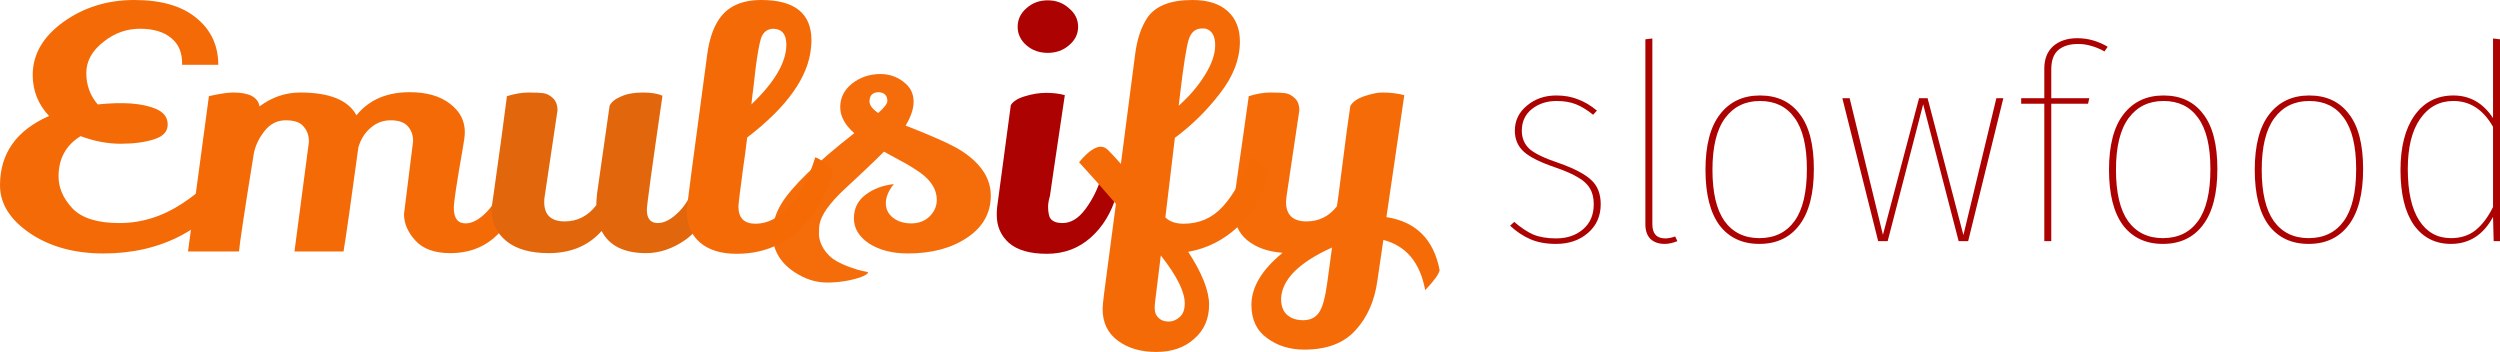 <svg width="206" height="29" viewBox="0 0 206 29" fill="none" xmlns="http://www.w3.org/2000/svg">
<path d="M128.244 7.867C128.905 7.867 129.497 7.973 130.019 8.185C130.559 8.382 131.081 8.692 131.586 9.115L131.273 9.456C130.785 9.062 130.315 8.775 129.863 8.593C129.41 8.412 128.879 8.321 128.27 8.321C127.452 8.321 126.764 8.548 126.207 9.002C125.668 9.441 125.398 10.03 125.398 10.772C125.398 11.392 125.616 11.899 126.051 12.292C126.503 12.67 127.295 13.049 128.427 13.427C129.715 13.88 130.611 14.35 131.116 14.834C131.638 15.303 131.899 15.968 131.899 16.83C131.899 17.799 131.551 18.585 130.855 19.19C130.159 19.796 129.28 20.098 128.218 20.098C127.4 20.098 126.695 19.97 126.103 19.712C125.511 19.455 124.954 19.084 124.432 18.6L124.771 18.283C125.311 18.752 125.833 19.1 126.338 19.326C126.86 19.538 127.487 19.644 128.218 19.644C129.123 19.644 129.863 19.395 130.437 18.895C131.029 18.396 131.325 17.708 131.325 16.83C131.325 16.301 131.221 15.87 131.012 15.537C130.82 15.189 130.498 14.886 130.046 14.629C129.61 14.357 128.975 14.077 128.14 13.79C126.938 13.381 126.085 12.958 125.581 12.519C125.076 12.065 124.823 11.483 124.823 10.772C124.823 9.94 125.154 9.251 125.816 8.707C126.477 8.147 127.287 7.867 128.244 7.867Z" fill="#AD0202"/>
<path d="M137.172 20.098C136.684 20.098 136.293 19.962 135.997 19.69C135.718 19.402 135.579 19.001 135.579 18.487V3.238L136.154 3.17V18.487C136.154 19.258 136.51 19.644 137.224 19.644C137.468 19.644 137.738 19.591 138.034 19.485L138.216 19.871C137.833 20.022 137.485 20.098 137.172 20.098Z" fill="#AD0202"/>
<path d="M145.023 7.867C146.433 7.867 147.521 8.374 148.287 9.388C149.07 10.386 149.462 11.899 149.462 13.926C149.462 15.968 149.061 17.511 148.26 18.555C147.477 19.584 146.381 20.098 144.971 20.098C143.561 20.098 142.464 19.584 141.681 18.555C140.915 17.511 140.532 15.991 140.532 13.994C140.532 11.967 140.932 10.439 141.733 9.41C142.534 8.382 143.63 7.867 145.023 7.867ZM145.023 8.321C143.804 8.321 142.847 8.79 142.151 9.728C141.454 10.666 141.106 12.088 141.106 13.994C141.106 15.87 141.437 17.277 142.098 18.215C142.777 19.153 143.735 19.622 144.971 19.622C146.224 19.622 147.19 19.153 147.869 18.215C148.548 17.277 148.887 15.847 148.887 13.926C148.887 12.035 148.548 10.628 147.869 9.705C147.207 8.782 146.259 8.321 145.023 8.321Z" fill="#AD0202"/>
<path d="M165.075 8.094L162.176 19.871H161.393L158.469 8.593L155.544 19.871H154.761L151.81 8.094H152.411L155.153 19.349L158.129 8.094H158.834L161.785 19.372L164.5 8.094H165.075Z" fill="#AD0202"/>
<path d="M171.219 3.624C170.54 3.624 170 3.79 169.6 4.123C169.217 4.456 169.025 4.985 169.025 5.712V8.094H172.159L172.054 8.548H169.025V19.871H168.451V8.548H166.545V8.094H168.451V5.643C168.451 4.857 168.695 4.244 169.182 3.805C169.687 3.367 170.348 3.147 171.166 3.147C172.037 3.147 172.872 3.382 173.673 3.851L173.412 4.237C173.029 4.025 172.663 3.873 172.315 3.783C171.985 3.677 171.619 3.624 171.219 3.624Z" fill="#AD0202"/>
<path d="M178.273 7.867C179.683 7.867 180.771 8.374 181.537 9.388C182.32 10.386 182.712 11.899 182.712 13.926C182.712 15.968 182.311 17.511 181.51 18.555C180.727 19.584 179.631 20.098 178.221 20.098C176.811 20.098 175.714 19.584 174.931 18.555C174.165 17.511 173.782 15.991 173.782 13.994C173.782 11.967 174.182 10.439 174.983 9.41C175.784 8.382 176.88 7.867 178.273 7.867ZM178.273 8.321C177.054 8.321 176.097 8.79 175.401 9.728C174.704 10.666 174.356 12.088 174.356 13.994C174.356 15.87 174.687 17.277 175.348 18.215C176.027 19.153 176.985 19.622 178.221 19.622C179.474 19.622 180.44 19.153 181.119 18.215C181.798 17.277 182.137 15.847 182.137 13.926C182.137 12.035 181.798 10.628 181.119 9.705C180.457 8.782 179.509 8.321 178.273 8.321Z" fill="#AD0202"/>
<path d="M190.283 7.867C191.692 7.867 192.78 8.374 193.546 9.388C194.33 10.386 194.721 11.899 194.721 13.926C194.721 15.968 194.321 17.511 193.52 18.555C192.737 19.584 191.64 20.098 190.23 20.098C188.82 20.098 187.724 19.584 186.94 18.555C186.174 17.511 185.792 15.991 185.792 13.994C185.792 11.967 186.192 10.439 186.993 9.41C187.793 8.382 188.89 7.867 190.283 7.867ZM190.283 8.321C189.064 8.321 188.107 8.79 187.41 9.728C186.714 10.666 186.366 12.088 186.366 13.994C186.366 15.87 186.697 17.277 187.358 18.215C188.037 19.153 188.994 19.622 190.23 19.622C191.484 19.622 192.45 19.153 193.129 18.215C193.807 17.277 194.147 15.847 194.147 13.926C194.147 12.035 193.807 10.628 193.129 9.705C192.467 8.782 191.518 8.321 190.283 8.321Z" fill="#AD0202"/>
<path d="M206 3.238V19.871H205.478L205.426 17.874C204.625 19.357 203.467 20.098 201.953 20.098C200.665 20.098 199.646 19.576 198.898 18.532C198.167 17.473 197.801 15.968 197.801 14.017C197.801 12.111 198.184 10.613 198.95 9.524C199.733 8.419 200.804 7.867 202.162 7.867C203.519 7.867 204.607 8.487 205.426 9.728V3.17L206 3.238ZM201.953 19.622C202.754 19.622 203.424 19.41 203.963 18.986C204.52 18.547 205.008 17.904 205.426 17.057V10.454C204.625 9.032 203.537 8.321 202.162 8.321C201.013 8.321 200.099 8.813 199.42 9.796C198.741 10.764 198.402 12.141 198.402 13.926C198.402 15.787 198.715 17.201 199.342 18.169C199.968 19.137 200.839 19.622 201.953 19.622Z" fill="#AD0202"/>
<path d="M6.642 11.219C5.431 11.963 4.825 13.07 4.825 14.541C4.825 15.467 5.201 16.338 5.953 17.155C6.726 17.972 8.021 18.38 9.838 18.38C11.656 18.38 13.379 17.845 15.008 16.774C16.638 15.703 17.87 14.532 18.706 13.261L19.771 14.922C17.076 18.898 13.327 20.885 8.522 20.885C6.141 20.885 4.125 20.332 2.475 19.224C0.825 18.099 0 16.783 0 15.276C0 12.644 1.347 10.738 4.042 9.558C3.144 8.596 2.695 7.47 2.695 6.181C2.695 4.493 3.53 3.041 5.201 1.824C6.893 0.608 8.846 0 11.06 0C13.274 0 14.977 0.49 16.168 1.47C17.379 2.451 17.985 3.74 17.985 5.337H15.008C15.029 4.357 14.726 3.622 14.1 3.131C13.494 2.623 12.637 2.369 11.53 2.369C10.444 2.369 9.462 2.714 8.585 3.404C7.603 4.148 7.112 5.019 7.112 6.018C7.112 7.016 7.426 7.879 8.052 8.605C10.141 8.387 11.729 8.505 12.815 8.959C13.483 9.231 13.818 9.667 13.818 10.266C13.818 10.847 13.431 11.255 12.658 11.491C11.906 11.727 10.998 11.845 9.932 11.845C8.867 11.845 7.77 11.636 6.642 11.219Z" fill="#F46A06"/>
<path d="M24.265 20.722L25.456 11.682C25.456 11.173 25.31 10.756 25.017 10.429C24.746 10.084 24.255 9.912 23.545 9.912C22.834 9.912 22.25 10.211 21.79 10.81C21.331 11.391 21.038 12.008 20.913 12.662C20.182 17.182 19.774 19.869 19.691 20.722H15.492L17.215 7.924C18.093 7.724 18.761 7.624 19.221 7.624C20.537 7.624 21.257 8.006 21.383 8.768C22.406 8.006 23.524 7.624 24.735 7.624C27.158 7.624 28.704 8.251 29.372 9.503C30.396 8.233 31.858 7.597 33.759 7.597C35.159 7.597 36.266 7.915 37.08 8.55C37.895 9.167 38.302 9.948 38.302 10.892C38.302 11.164 38.24 11.645 38.114 12.335C37.634 15.058 37.394 16.656 37.394 17.128C37.394 17.981 37.717 18.407 38.365 18.407C38.908 18.407 39.483 18.099 40.088 17.482C40.715 16.846 41.216 15.875 41.592 14.568C42.302 15.222 42.731 15.739 42.877 16.12C41.791 19.279 39.869 20.858 37.112 20.858C35.817 20.858 34.856 20.513 34.229 19.823C33.602 19.134 33.289 18.407 33.289 17.645L34.041 11.627C34.041 11.137 33.895 10.729 33.602 10.402C33.31 10.075 32.84 9.912 32.192 9.912C31.566 9.912 31.012 10.12 30.532 10.538C30.051 10.956 29.717 11.491 29.529 12.145C28.902 16.756 28.495 19.615 28.307 20.722H24.265Z" fill="#F46A06"/>
<path d="M54.586 7.897C53.73 13.778 53.301 16.91 53.301 17.291C53.301 18.017 53.604 18.38 54.21 18.38C54.753 18.38 55.338 18.063 55.965 17.427C56.612 16.774 57.124 15.803 57.5 14.514C58.189 15.167 58.607 15.675 58.753 16.038C58.273 17.799 57.511 19.043 56.466 19.769C55.422 20.495 54.346 20.858 53.239 20.858C51.422 20.858 50.2 20.25 49.573 19.034C48.487 20.25 47.035 20.858 45.218 20.858C43.714 20.858 42.554 20.532 41.74 19.878C40.925 19.224 40.518 18.371 40.518 17.318C40.518 17.064 40.57 16.619 40.675 15.984C41.155 12.607 41.52 9.921 41.771 7.924C42.419 7.724 43.014 7.624 43.557 7.624C44.1 7.624 44.508 7.643 44.779 7.679C45.051 7.715 45.312 7.851 45.562 8.087C45.813 8.323 45.938 8.659 45.938 9.095L44.904 16.038C44.863 16.256 44.842 16.456 44.842 16.638C44.842 17.709 45.406 18.244 46.534 18.244C47.578 18.244 48.445 17.799 49.134 16.91C49.134 16.71 49.155 16.392 49.197 15.957L50.231 8.714C50.377 8.405 50.69 8.151 51.171 7.951C51.651 7.733 52.247 7.624 52.957 7.624C53.688 7.624 54.231 7.715 54.586 7.897Z" fill="#E2660C"/>
<path d="M60.691 20.913C59.417 20.913 58.414 20.604 57.683 19.987C56.952 19.352 56.586 18.489 56.586 17.4C56.586 17.11 57.15 12.798 58.278 4.466C58.571 2.324 59.354 0.971 60.628 0.408C61.213 0.136 61.913 0 62.727 0C65.485 0 66.863 1.107 66.863 3.322C66.863 3.504 66.853 3.694 66.832 3.894C66.623 6.326 64.868 8.804 61.568 11.328C61.464 12.217 61.349 13.079 61.224 13.915C60.973 15.784 60.847 16.819 60.847 17.019C60.847 17.963 61.318 18.435 62.257 18.435C63.281 18.435 64.231 17.926 65.109 16.91C66.007 15.875 66.696 14.559 67.177 12.961C67.365 13.016 67.626 13.17 67.96 13.424C68.294 13.66 68.524 13.869 68.649 14.051C68.315 15.557 67.563 17.001 66.393 18.38C65.808 19.088 65.067 19.669 64.169 20.123C63.145 20.649 61.986 20.913 60.691 20.913ZM61.913 8.605C63.834 6.771 64.795 5.128 64.795 3.676C64.795 2.805 64.419 2.369 63.667 2.369C63.187 2.405 62.863 2.678 62.696 3.186C62.55 3.694 62.404 4.52 62.257 5.664C62.132 6.808 62.049 7.515 62.007 7.788L61.913 8.605Z" fill="#F46A06"/>
<path d="M79.166 12.39C80.817 13.443 81.642 14.686 81.642 16.12C81.642 17.554 80.994 18.707 79.699 19.578C78.404 20.45 76.775 20.885 74.811 20.885C73.537 20.885 72.472 20.613 71.615 20.069C70.78 19.506 70.362 18.816 70.362 17.999C70.362 17.182 70.675 16.538 71.302 16.066C71.929 15.576 72.712 15.276 73.652 15.167C73.213 15.712 72.994 16.238 72.994 16.747C72.994 17.237 73.192 17.636 73.589 17.945C73.986 18.253 74.487 18.407 75.093 18.407C75.699 18.407 76.2 18.217 76.597 17.836C76.994 17.436 77.192 16.983 77.192 16.474C77.192 15.639 76.743 14.895 75.845 14.241C75.302 13.86 74.717 13.506 74.091 13.179C73.464 12.834 73.13 12.653 73.088 12.635C73.004 12.58 72.921 12.535 72.837 12.499C72.461 12.88 71.918 13.406 71.208 14.078C70.498 14.732 69.934 15.258 69.516 15.657C68.346 16.765 67.688 17.691 67.542 18.435C67.5 18.58 67.48 18.861 67.48 19.279C67.48 19.678 67.615 20.096 67.887 20.532C68.179 20.967 68.524 21.294 68.921 21.512C69.318 21.73 69.704 21.902 70.08 22.029C70.477 22.174 70.811 22.274 71.083 22.329C71.375 22.383 71.521 22.419 71.521 22.438C71.521 22.565 71.292 22.71 70.832 22.873C69.976 23.145 69.077 23.282 68.137 23.282C67.218 23.282 66.32 22.991 65.443 22.41C64.252 21.612 63.657 20.55 63.657 19.224C63.657 18.407 63.897 17.6 64.377 16.801C65.234 15.385 67.239 13.443 70.393 10.974C69.621 10.302 69.234 9.585 69.234 8.823C69.234 8.06 69.558 7.416 70.205 6.889C70.874 6.363 71.657 6.1 72.555 6.1C73.37 6.1 74.08 6.381 74.686 6.944C75.083 7.325 75.281 7.806 75.281 8.387C75.281 8.968 75.062 9.621 74.623 10.347C76.858 11.219 78.373 11.899 79.166 12.39ZM72.367 9.313C72.869 8.859 73.119 8.532 73.119 8.332C73.119 7.879 72.889 7.633 72.43 7.597C71.908 7.597 71.647 7.851 71.647 8.36C71.647 8.668 71.887 8.986 72.367 9.313Z" fill="#F46A06" fill-opacity="0.98"/>
<path d="M84.576 0.681C85.056 0.245 85.641 0.027 86.331 0.027C87.02 0.027 87.605 0.245 88.085 0.681C88.587 1.098 88.837 1.607 88.837 2.206C88.837 2.805 88.587 3.313 88.085 3.731C87.605 4.148 87.02 4.357 86.331 4.357C85.641 4.357 85.056 4.148 84.576 3.731C84.096 3.313 83.855 2.805 83.855 2.206C83.855 1.607 84.096 1.098 84.576 0.681ZM83.291 8.659C83.5 8.332 83.897 8.087 84.482 7.924C85.067 7.742 85.641 7.652 86.205 7.652C86.79 7.652 87.302 7.715 87.741 7.842C86.926 13.306 86.519 16.066 86.519 16.12C86.414 16.483 86.362 16.792 86.362 17.046C86.362 17.282 86.383 17.491 86.425 17.672C86.508 18.144 86.884 18.38 87.553 18.38C88.242 18.38 88.868 17.999 89.433 17.237C90.017 16.456 90.456 15.576 90.749 14.595C90.895 14.668 91.124 14.886 91.438 15.249C91.751 15.612 91.939 15.884 92.002 16.066C91.584 17.518 90.874 18.689 89.871 19.578C88.868 20.468 87.668 20.913 86.268 20.913C84.868 20.913 83.824 20.613 83.135 20.014C82.466 19.415 82.132 18.643 82.132 17.7C82.132 17.5 82.142 17.291 82.163 17.073L83.291 8.659Z" fill="#AD0202"/>
<path d="M97.906 20.749C99.055 22.51 99.629 23.962 99.629 25.106C99.629 26.268 99.222 27.203 98.408 27.911C97.614 28.637 96.569 29 95.274 29C93.979 29 92.914 28.682 92.078 28.047C91.264 27.43 90.856 26.567 90.856 25.46C90.856 25.242 90.898 24.807 90.982 24.153L91.953 16.801C90.721 15.367 89.708 14.223 88.914 13.37C89.624 12.517 90.219 12.09 90.7 12.09C90.93 12.09 91.138 12.19 91.326 12.39C91.535 12.589 91.88 12.961 92.36 13.506L93.551 4.357C93.718 3.159 94.052 2.187 94.554 1.443C95.222 0.481 96.454 0 98.251 0C99.525 0 100.496 0.309 101.165 0.926C101.833 1.525 102.167 2.36 102.167 3.431C102.167 4.865 101.624 6.281 100.538 7.679C99.473 9.077 98.23 10.302 96.81 11.355L96.026 17.917C96.381 18.262 96.883 18.435 97.53 18.435C98.825 18.435 99.901 17.963 100.758 17.019C101.635 16.057 102.397 14.704 103.045 12.961C103.337 13.107 103.64 13.297 103.953 13.533C104.288 13.751 104.476 13.905 104.517 13.996C104.037 16.011 103.201 17.573 102.011 18.68C100.82 19.787 99.452 20.477 97.906 20.749ZM99.379 2.369C99.274 2.351 99.17 2.342 99.066 2.342C98.502 2.342 98.126 2.659 97.938 3.295C97.75 3.93 97.52 5.392 97.248 7.679L97.123 8.714C98.021 7.915 98.742 7.071 99.285 6.181C99.849 5.274 100.131 4.457 100.131 3.731C100.131 2.986 99.88 2.532 99.379 2.369ZM95.18 24.861C95.159 24.952 95.149 25.142 95.149 25.433C95.149 25.741 95.253 25.996 95.462 26.195C95.671 26.395 95.943 26.495 96.277 26.495C96.632 26.495 96.945 26.368 97.217 26.114C97.489 25.878 97.624 25.506 97.624 24.997C97.624 24.035 96.966 22.719 95.65 21.049L95.18 24.861Z" fill="#F46A06"/>
<path d="M107.473 28.809C106.282 28.809 105.259 28.492 104.402 27.856C103.546 27.239 103.117 26.331 103.117 25.133C103.117 23.663 103.974 22.229 105.687 20.831C104.475 20.74 103.504 20.395 102.773 19.796C102.042 19.197 101.676 18.353 101.676 17.264C101.676 16.756 101.749 15.993 101.896 14.976C102.042 13.96 102.198 12.862 102.366 11.682C102.533 10.502 102.71 9.249 102.898 7.924C103.546 7.724 104.141 7.624 104.684 7.624C105.227 7.624 105.635 7.643 105.906 7.679C106.178 7.715 106.439 7.851 106.689 8.087C106.94 8.323 107.065 8.659 107.065 9.095L106.031 16.038C105.99 16.329 105.969 16.529 105.969 16.638C105.969 17.709 106.533 18.244 107.661 18.244C108.684 18.244 109.52 17.827 110.167 16.991C110.23 16.574 110.387 15.376 110.637 13.397C110.888 11.4 111.097 9.848 111.264 8.741C111.452 8.396 111.838 8.124 112.423 7.924C113.029 7.724 113.52 7.624 113.896 7.624C114.564 7.624 115.17 7.697 115.713 7.842L114.241 17.89C116.684 18.271 118.147 19.733 118.627 22.274C118.544 22.619 118.147 23.164 117.436 23.908C117.019 21.639 115.87 20.259 113.99 19.769L113.489 23.173C113.259 24.807 112.663 26.15 111.703 27.203C110.742 28.274 109.332 28.809 107.473 28.809ZM105.561 24.616C105.561 25.215 105.729 25.66 106.063 25.95C106.397 26.241 106.836 26.386 107.379 26.386C107.943 26.386 108.371 26.186 108.663 25.787C108.956 25.387 109.186 24.589 109.353 23.391L109.76 20.395C107.024 21.63 105.624 23.037 105.561 24.616Z" fill="#F46A06" fill-opacity="0.99"/>
</svg>

